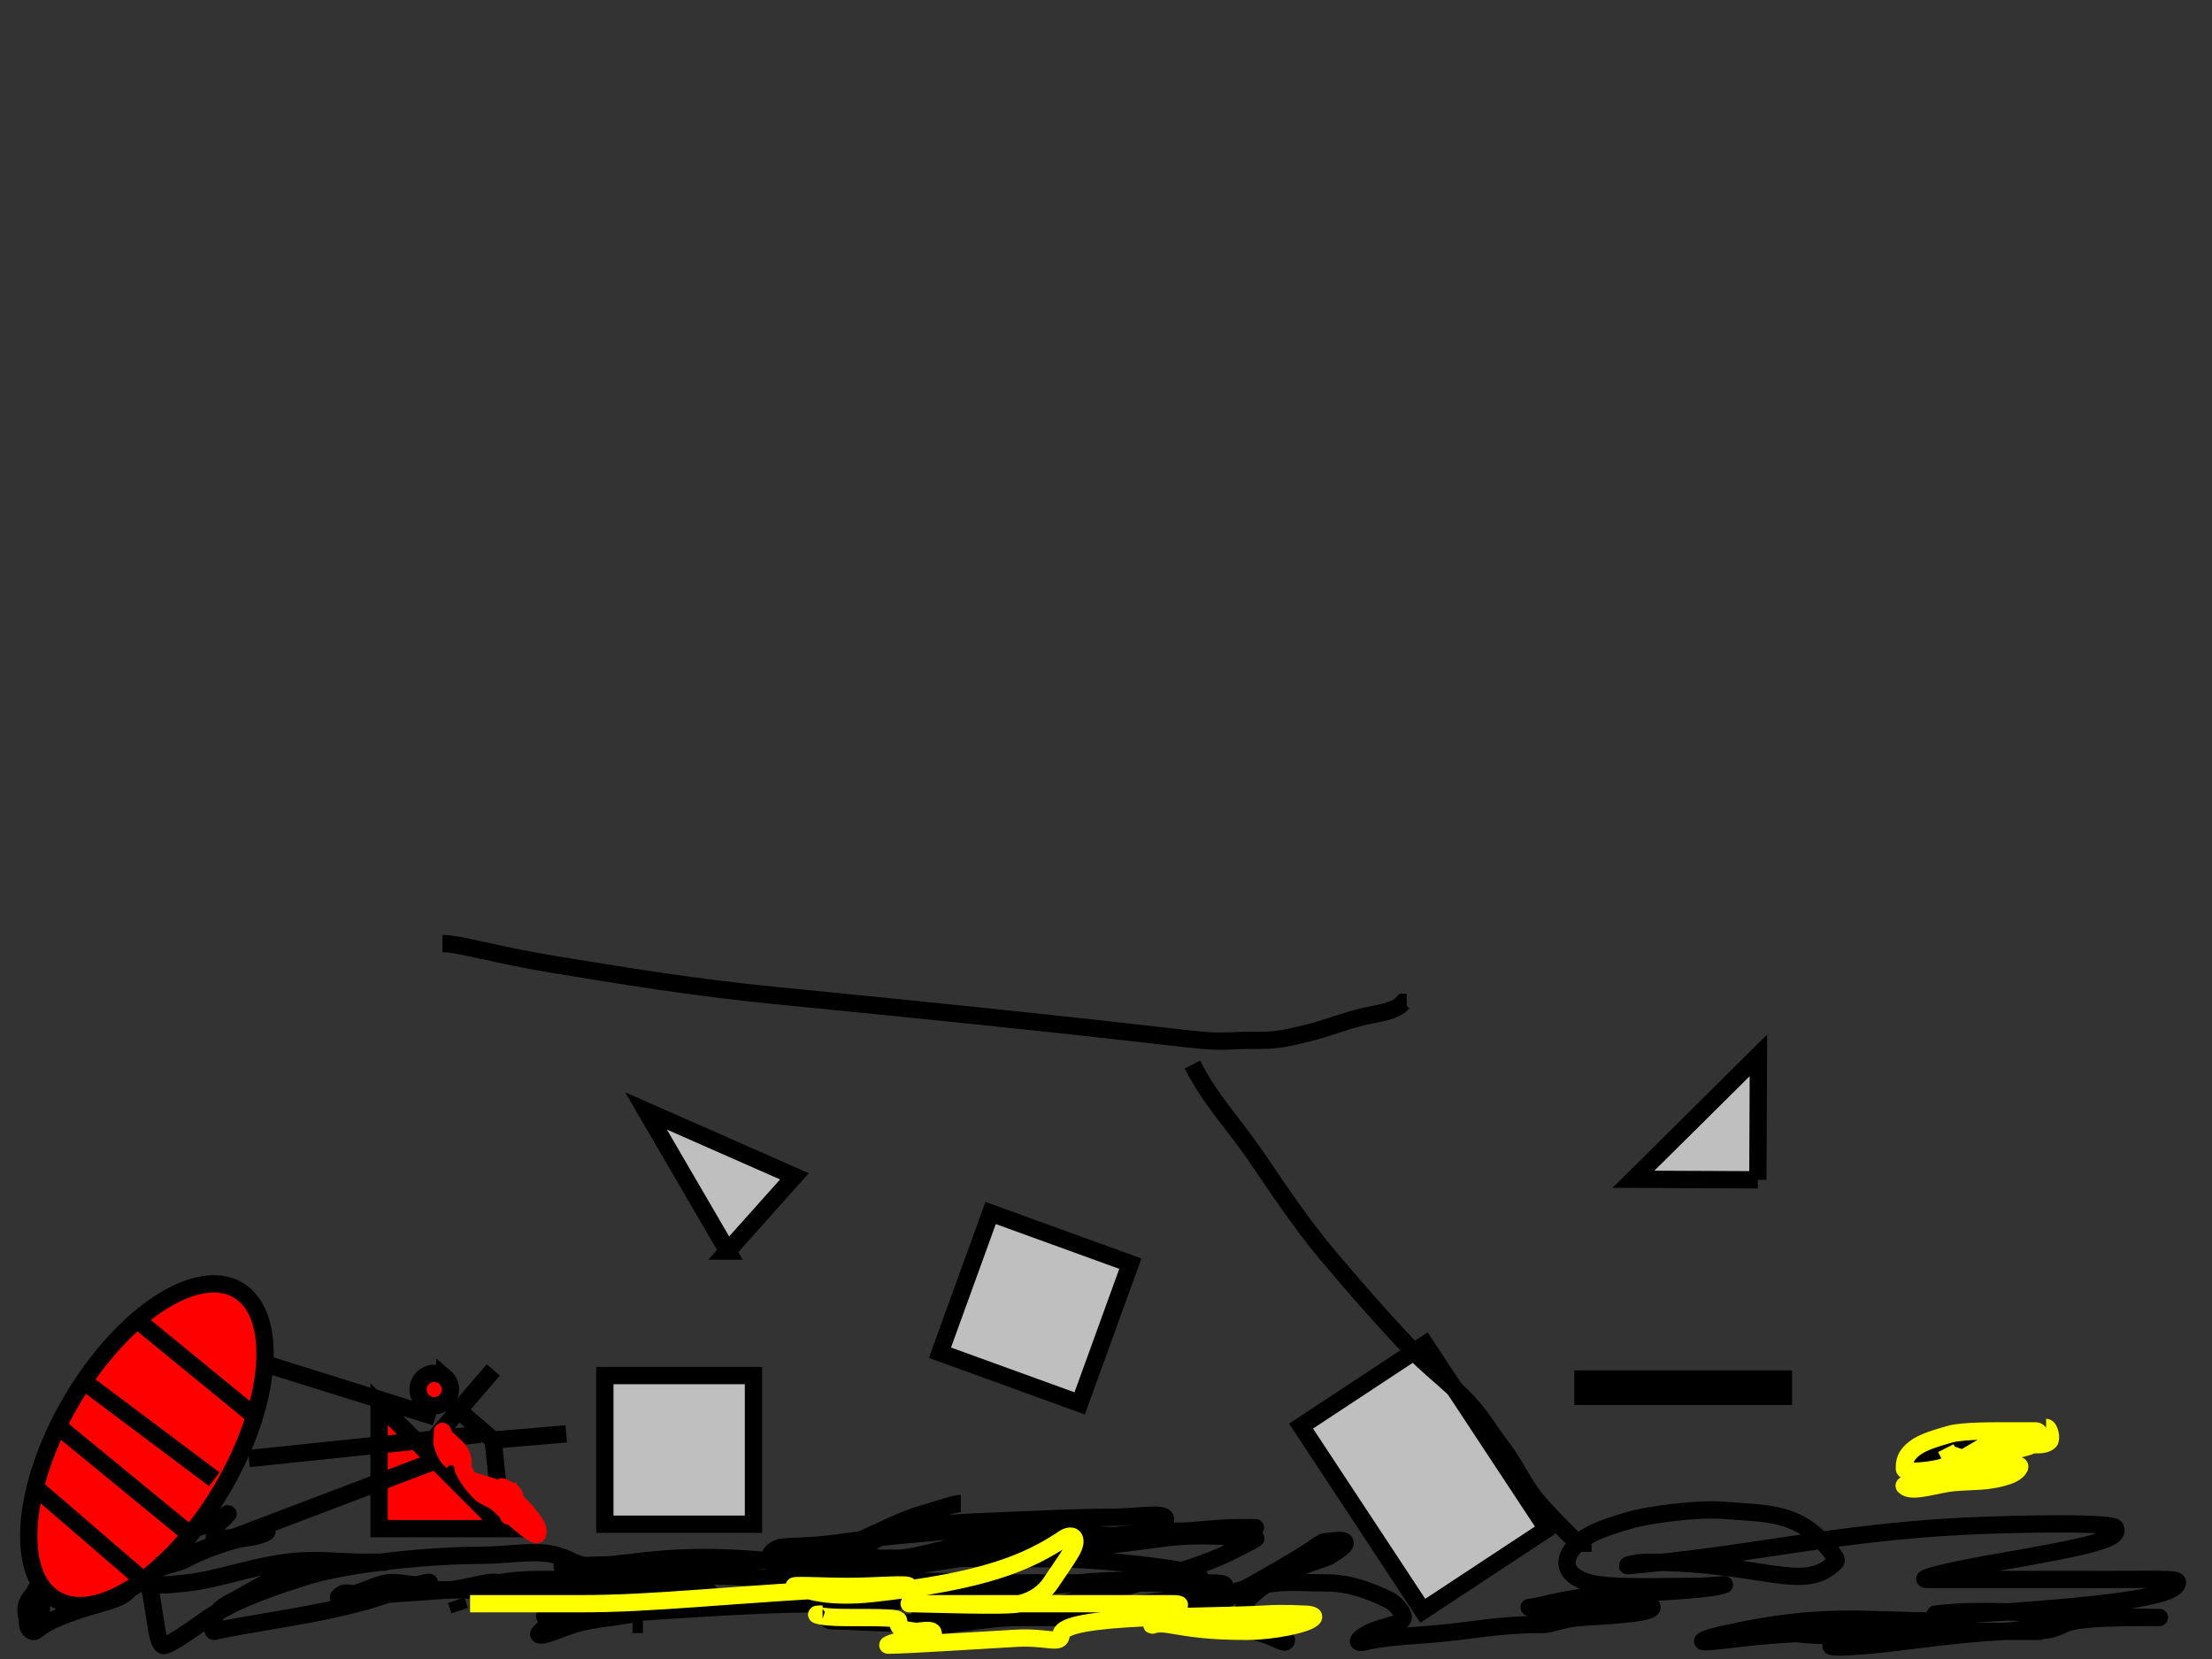 <svg width="640" height="480" xmlns="http://www.w3.org/2000/svg">
 <rect width="100%" height="100%" fill="#333333" stroke="none"/>
 <!-- Created with SVG-edit - http://svg-edit.googlecode.com/ -->
 <g>
  <title>Layer 1</title>
  <rect id="svg_8" height="43" width="43" y="398" x="175" stroke-linecap="null" stroke-linejoin="null" stroke-width="5" stroke="#000000" fill="#bfbfbf"/>
  <rect transform="rotate(56.611 412,427.5) " id="svg_9" height="43" width="64" y="406" x="380" stroke-linecap="null" stroke-linejoin="null" stroke-width="5" stroke="#000000" fill="#bfbfbf"/>
  <rect transform="rotate(-70.067 299.5,378.5) " id="svg_10" height="43" width="43" y="357" x="278" stroke-linecap="null" stroke-linejoin="null" stroke-width="5" stroke="#000000" fill="#bfbfbf"/>
  <rect id="svg_11" height="5" width="58" y="399" x="458" stroke-linecap="null" stroke-linejoin="null" stroke-width="5" stroke="#000000" fill="#bfbfbf"/>
  <path id="svg_13" d="m109.685,442.275l0,-36l36,36l-36,0z" stroke-linecap="null" stroke-linejoin="null" stroke-width="5" stroke="#000000" fill="#ff0000"/>
  <path transform="rotate(-89.745 490.685,323.275) " id="svg_14" d="m472.685,341.275l0,-36l36,36l-36,0z" stroke-linecap="null" stroke-linejoin="null" stroke-width="5" stroke="#000000" fill="#bfbfbf"/>
  <path transform="rotate(-48.226 203.555,336.294) " id="svg_15" d="m189.055,358.607l14.5,-44.625l14.5,44.625l-29,0z" stroke-linecap="null" stroke-linejoin="null" stroke-width="5" stroke="#000000" fill="#bfbfbf"/>
  <path d="m278,435c-2,0 -5.814,1.549 -11,3c-5.858,1.639 -12,5 -19,8c-7,3 -12.938,5.498 -19,6c-3.986,0.33 -5.293,0.707 -6,0c-0.707,-0.707 -0.613,-2.918 2,-4c1.848,-0.765 4.027,-0.34 12,-1c6.062,-0.502 13.876,-1.997 26,-3c7.973,-0.66 19,-2 27,-2c9,0 15,-2 17,-2c2,0 0.902,0.824 -1,2c-0.851,0.526 -4.053,0.54 -6,1c-2.176,0.514 -4,1 -5,1c-1,0 -2,0 -4,0c-1,0 -2.712,0.982 -8,2c-3.928,0.756 -10.08,2.311 -13,3c-4.353,1.027 -8,2 -13,2c-4,0 -11.507,-2.121 -11,1c0.481,2.961 8.103,1.281 16,0c9.364,-1.52 21.893,-3.997 36,-5c12.967,-0.922 30,-4 43,-4c11,0 17,-1 22,-1c1,0 -1,0 -5,0c-6,0 -14.027,1.13 -28,2c-16.093,1.002 -32,4 -46,6c-14,2 -25,4 -31,4c-4,0 -6,0 -6,-1c0,-2 2.707,-6.805 10,-9c10.706,-3.222 20.011,-3.46 33,-4c12.031,-0.5 22,-1 31,-1c8,0 14.586,-1.414 16,0c0.707,0.707 -0.053,1.54 -2,2c-2.176,0.514 -3.549,1.955 -7,3c-3.828,1.159 -10.02,-0.495 -16,0c-6.062,0.502 -12.16,-0.379 -18,1c-4.353,1.027 -7,2 -7,3c0,3 9,0 17,0c11,0 21.699,-1.487 33,-3c10.903,-1.46 22,0 26,0c1,0 0.193,0.358 -7,4c-8.787,4.449 -23,8 -37,12c-14,4 -29.893,6.997 -44,8c-17.955,1.276 -27,0 -33,0c-2,0 -3,0 -3,-2c0,-1 0.703,-2.541 4,-4c3.771,-1.668 8.908,-1.496 13,-2c3.97,-0.489 7.172,1.159 11,0c3.451,-1.045 4,-2 6,-2c1,0 0.08,0.168 -4,2c-4.913,2.206 -15,3 -29,3c-16,0 -29.037,0.819 -48,2c-16.093,1.002 -27,2 -32,2c-2,0 -3.115,-0.13 -2,-1c4.596,-3.588 11.027,-4.34 19,-5c6.062,-0.502 12,-1 18,-1c5,0 9,0 10,0c1,0 -0.381,-1.913 -5,0c-2.613,1.082 -8.747,3.617 -13,5c-5.785,1.881 -15.215,2.119 -21,4c-4.253,1.383 -8.693,3.541 -10,3c-0.924,-0.383 3.558,-3.519 7,-6c1.814,-1.307 6.885,-3.274 9,-4c4.823,-1.655 8.08,-2.376 12,-4c1.848,-0.765 5,1 5,0c0,-3 -6.549,0.955 -10,2c-4.785,1.449 -7,0 -10,0c-1,0 -1,-2 -1,-3c0,-1 -4,-1 -12,-1c-8,0 -11.712,0.982 -17,2c-1.964,0.378 -3,0 1,0c3,0 5,1 5,0c0,-3 -8.938,0.498 -15,1c-10.963,0.907 -16.816,0.992 -25,2c-3.97,0.489 -7.707,0.707 -7,0c2.121,-2.121 3.086,-0.42 5,-1c3.451,-1.045 5.879,-2.493 9,-3c3.948,-0.641 8.304,1.531 12,0c1.307,-0.541 -2.571,0.007 -11,3c-8.688,3.085 -17.986,5.081 -29,7c-11.985,2.088 -17.647,2.973 -22,4c-0.973,0.23 -1.192,-5.345 4,-8c6.781,-3.467 10.814,-6.549 16,-8c5.858,-1.639 9.757,-1.987 16,-3c4.935,-0.801 9,-1 13,-1c1,0 -1,0 -6,0c-6,0 -14.071,-1.062 -22,0c-11.301,1.513 -19.836,4.994 -29,6c-7.952,0.873 -13.462,1.153 -11,-2c2.537,-3.25 7.882,-3.19 11,-5c3.868,-2.245 12.908,-5.496 17,-6c4.963,-0.611 7,-2 6,-2c-4,0 -9,2 -11,2c-3,0 -4,1 -4,0c0,-1 0.186,-3.693 2,-5c1.147,-0.827 1.293,-1.293 2,-2c0.707,-0.707 -2.077,1.731 -6,3c-5.124,1.657 -6.926,3.498 -12,4c-1.99,0.197 -3,0 -3,3c0,2 -2,2 -2,3c0,2 -0.693,3.459 -2,4c-1.848,0.765 -2.293,0.293 -3,1c-0.707,0.707 0.447,2.106 0,3c-2.236,4.472 -9.572,4.266 -21,9c-5.387,2.231 -5.693,3.459 -7,4c-0.924,0.383 -2,-1 -2,-2c0,-3 -1.58,-4.784 1,-8c1.399,-1.744 1.293,-2.293 2,-3c0.707,-0.707 1,1 1,4c0,2 0.176,6.486 -2,7c-0.973,0.23 -2,0 -2,-1c0,-3 0.416,-4.761 2,-8c1.389,-2.841 2.207,-3.813 4,-6c2.286,-2.788 7.154,-7.051 10,-8c4.743,-1.581 11,-6 12,-6c3,0 4.496,4.908 5,9c0.367,2.978 2.039,7.077 3,13c1.52,9.364 1.586,11.586 3,13c0.707,0.707 5,-2 12,-7c7,-5 16.09,-8.697 30,-13c12.084,-3.738 36,-6 50,-6c8,0 16.257,-1.739 22,0c3.451,1.045 4.076,1.617 5,2c1.307,0.541 5,2 14,2c5,0 8.414,0.586 7,2c-0.707,0.707 -8,-3 -14,-3c-6,0 -9,0 -10,0c-1,0 -0.46,1.469 7,3c9.796,2.011 24,0 37,0c14,0 48,4 48,0c0,-3 -8.699,-1.487 -20,-3c-39.646,-5.309 -51,0 -64,0c-6,0 -9,0 -5,0c8,0 20.973,-1 77,-2c20.997,-0.375 43,0 61,0c16,0 36.025,2.881 41,4c4.023,0.905 2,3 -4,3c-8,0 -32,0 -46,0c-16,0 -40.315,-1.565 -49,1c-4.289,1.267 -1,2 9,2c11,0 42.762,-1.492 57,-3c15.911,-1.686 27,0 38,0c6,0 6,1 -2,3c-8,2 -19.989,3.07 -33,5c-13.989,2.075 -49,-3 -49,2c0,5 15,0 29,0c43,0 54,0 60,0c2,0 2.707,-0.707 2,0c-1.414,1.414 -1,3 0,3c1,0 1.019,0.606 5,1c5.074,0.502 9.293,3.707 10,3c1.414,-1.414 -4.222,-2.856 -9,-7c-1.689,-1.465 -2.459,-1.693 -3,-3c-0.383,-0.924 2.699,-4.451 7,-7c10.394,-6.161 15.31,-6.337 18,-8c3.609,-2.23 4.707,-3.293 4,-4c-0.707,-0.707 -4,0 -5,0c-1,0 -1.705,0.346 -4,2c-5.442,3.922 -27.408,15.955 -35,20c-7.541,4.017 -6.264,0.508 -1,-2c21.134,-10.068 28,-8 40,-8c6,0 12,2 18,5c2,1 4.23,4.027 4,5c-0.514,2.176 -4.289,2.049 -9,4c-3.331,1.38 -5.893,3.919 -2,3c4.353,-1.027 9.02,-1.433 17,-2c14.107,-1.003 20,-3 35,-3c1,0 6.01,-1.716 10,-2c7.053,-0.501 21,-1 21,-3c0,-1 -7,0 -15,0c-20,0 -21.985,0.244 -20,0c4.092,-0.504 11.978,-3.5 29,-4c4.998,-0.147 20.647,-0.973 25,-2c4.866,-1.149 0,0 -8,0c-9,0 -23.201,0.54 -29,-1c-7.792,-2.069 -8.123,-6.877 -4,-11c4.123,-4.123 11.077,-5.731 15,-7c5.124,-1.657 20.027,-3.66 28,-3c12.124,1.003 21.24,0.217 30,11c1.994,2.454 2.707,3.293 2,4c-9.192,9.192 -21,0 -54,0c-4,0 -6.996,1.087 -6,1c34.394,-3.011 54.734,-8.494 90,-11c15.96,-1.134 50.056,-1.763 51,0c1.701,3.179 -5.972,5.162 -34,10c-11.988,2.069 -25,5 -20,5c8,0 33,0 46,0c23,0 26.325,-0.376 26,1c-0.727,3.078 -10.72,5.994 -59,9c-5.988,0.373 -11.994,0.109 -11,0c9.164,-1.006 14.929,-1.001 36,0c7.991,0.38 24,1 28,1c2,0 0,0 -4,0c-15,0 -20.47,0.735 -23,2c-6.325,3.162 -9,1 -10,1c-1,0 -2.009,0.707 -7,1c-17.088,1.002 -27.865,2.996 -39,4c-14.939,1.347 -14,0 -3,-2c11,-2 33,-2 41,-2c6,0 14,0 10,0c-10,0 -32,0 -43,0c-37,0 -46,3 -53,3c-1,0 -0.251,-0.806 5,-2c29.319,-6.665 41,-4 62,-4c1,0 -4.699,1.487 -16,3c-19.823,2.655 -26,0 -29,0l1,0l3,0l4,0" id="svg_18" stroke-linecap="null" stroke-linejoin="null" stroke-width="5" stroke="#000000" fill="none"/>
  <line id="svg_21" y2="463" x2="132" y1="466" x1="133" stroke-linecap="null" stroke-linejoin="null" stroke-width="5" stroke="null" fill="none"/>
  <line id="svg_22" y2="470" x2="186" y1="470" x1="183" stroke-linecap="null" stroke-linejoin="null" stroke-width="5" stroke="null" fill="none"/>
  <path d="m109,460c2,0 12,0 23,0c11,0 22,0 38,0c11,0 22,0 28,0l2,0l1,0" id="svg_23" stroke-linecap="null" stroke-linejoin="null" stroke-width="5" stroke="null" fill="none"/>
  <polyline id="svg_24" points="300,458 300,458 " stroke-linecap="round" stroke-linejoin="null" stroke-width="5" stroke="null" fill="none"/>
  <path d="m128,273c5,0 15.108,3.234 32,6c19.161,3.138 40.032,6.643 64,9c97.153,9.555 112.865,11.996 124,13c5.976,0.539 10,0 13,0c1,0 2,0 4,0c5,0 8.647,-0.973 13,-2c5.84,-1.379 10.471,-3.459 17,-5c2.92,-0.689 7,-1 10,-3l1,-1l1,0" id="svg_25" stroke-linecap="null" stroke-linejoin="null" stroke-width="5" stroke="null" fill="none"/>
  <path d="m345,308c5,10 11.856,17.098 18,26c4.887,7.08 12.743,19.211 21,29c7.764,9.205 14.739,17.239 23,26c6.791,7.203 12.165,10.679 18,17c3.955,4.284 6.389,8.656 9,12c3.588,4.596 6.063,9.832 9,14c3.359,4.766 13,14 14,15l1,1l0,1" id="svg_27" stroke-linecap="null" stroke-linejoin="null" stroke-width="5" stroke="null" fill="none"/>
  <path d="m136,464c2,0 14,0 32,0c22,0 39.801,-2.496 87,-5c5.992,-0.318 8,1 8,0c0,-1 -9,0 -18,0c-6,0 -16.914,-0.58 -15,0c3.451,1.045 9.086,3.551 23,2c31.585,-3.522 44.198,-8.766 55,-16c1.175,-0.787 3,-1 3,1c0,2 -1.856,4.349 -7,12c-1.765,2.624 -4.647,4.973 -9,6c-3.893,0.919 -27,0 -31,0c-2,0 -1,0 2,0c2,0 8,0 29,0c14,0 38,0 44,0c4,0 1.814,0.693 0,2c-3.442,2.481 -3.693,3.459 -5,4c-1.848,0.765 0.052,-0.641 4,0c6.243,1.013 11,2 23,2c7,0 17.824,-2.098 19,-4c0.526,-0.851 -2,-1 -3,-1c-1,0 -5.01,-0.351 -11,0c-17.088,1.002 -59,0 -59,6c0,3 -3.958,0.499 -13,1c-7.988,0.442 -32,2 -37,2c-1,0 4.026,-1.68 6,-2c3.121,-0.507 6.77,-0.027 7,-1c0.514,-2.176 -4.008,-0.878 -5,-1c-4.092,-0.504 -5.514,-0.824 -5,-3c0.23,-0.973 -4,-1 -15,-1c-8,0 -10,-1 -8,-1l1,0" id="svg_28" stroke-linecap="null" stroke-linejoin="null" stroke-width="5" stroke="#ffff00" fill="none"/>
  <path d="m592,413c1,0 1.707,3.293 1,4c-0.707,0.707 -2,1 -3,1c-1,0 -3,0 -4,0c-1,0 -3,0 -6,0c-1,0 -2,0 -3,0c-1,0 -2.769,0.303 -4,1c-3.588,2.031 -7.712,4.982 -13,6c-3.928,0.756 -9,1 -9,0c0,-2 0.135,-3.811 3,-6c2.513,-1.919 6.549,-2.955 10,-4c3.828,-1.159 14,-1 19,-1c1,0 3,0 6,0c1,0 1.383,1.076 1,2c-1.082,2.613 -4.16,2.746 -9,4c-9.966,2.583 -13,6 -14,6c-1,0 1.648,-0.973 6,-2c5.839,-1.379 9,0 11,0c1,0 0,2 -3,3c-6,2 -10.029,1.409 -16,2c-5.074,0.502 -11.879,3.121 -14,1c-0.707,-0.707 4,-1 9,-1c8,0 16,-2 19,-2c1,0 0,0 -3,-1c-3,-1 -6,-3 -8,-4l-3,-1l-1,0l-1,-2" id="svg_29" stroke-linecap="null" stroke-linejoin="null" stroke-width="5" stroke="#ffff00" fill="#000000"/>
  <path transform="rotate(-49.323 138.02,412.66) " id="svg_30" d="m122.588,405.613l30.866,0m-15.363,13.248l15.081,14.799m-15.081,-14.94l-14.094,14.94m14.024,-32.557l0,17.617m4.685,-22.375c0,2.588 -2.098,4.685 -4.685,4.685c-2.588,0 -4.686,-2.097 -4.686,-4.685c0,-2.588 2.098,-4.685 4.686,-4.685c2.587,0 4.685,2.097 4.685,4.685z" stroke-linecap="null" stroke-linejoin="null" stroke-width="5" stroke="#000000" fill="#ff0000"/>
  <ellipse transform="rotate(-59.47 42.5,418) " ry="25.241" rx="51.935" id="svg_32" cy="418" cx="42.5" stroke-linecap="null" stroke-linejoin="null" stroke-width="5" stroke="#000000" fill="#ff0000"/>
  <line id="svg_33" y2="456" x2="40" y1="431" x1="11" stroke-linecap="null" stroke-linejoin="null" stroke-width="5" stroke="#000000" fill="none"/>
  <line id="svg_34" y2="444" x2="55" y1="412" x1="16" stroke-linecap="null" stroke-linejoin="null" stroke-width="5" stroke="#000000" fill="none"/>
  <line id="svg_35" y2="410" x2="74" y1="383" x1="41" stroke-linecap="null" stroke-linejoin="null" stroke-width="5" stroke="#000000" fill="none"/>
  <line id="svg_36" y2="428" x2="62" y1="401" x1="26" stroke-linecap="null" stroke-linejoin="null" stroke-width="5" stroke="#000000" fill="none"/>
  <line id="svg_37" y2="410" x2="126" y1="395" x1="78" stroke-linecap="null" stroke-linejoin="null" stroke-width="5" stroke="#000000" fill="none"/>
  <line id="svg_38" y2="415" x2="139" y1="422" x1="72" stroke-linecap="null" stroke-linejoin="null" stroke-width="5" stroke="#000000" fill="none"/>
  <line id="svg_39" y2="420" x2="133" y1="453" x1="46" stroke-linecap="null" stroke-linejoin="null" stroke-width="5" stroke="#000000" fill="none"/>
  <path d="m147,429c0,0 0,2 0,4c0,2 0,3 0,5c0,1 0.293,0.707 1,0c0.707,-0.707 1,-1 1,-3c0,-1 0.613,-2.918 -2,-4c-1.848,-0.765 -2.414,-1.414 -1,0c0.707,0.707 4,4 5,5c2,2 2.693,3.186 4,5c0.827,1.147 0.924,3.383 0,3c-2.613,-1.082 -10,-8 -11,-9c-1,-1 -4,-2 -5,-3c-3,-3 -4.459,-5.693 -5,-7c-0.383,-0.924 0.663,-2.31 -1,-5c-0.744,-1.203 -3,-3 -4,-4c-1,-1 -1,-3 -1,-1c0,1 -0.29,2.043 0,3c1.045,3.451 2,4 3,5l0,1" id="svg_40" stroke-linecap="null" stroke-linejoin="null" stroke-width="5" stroke="#ff0000" fill="#ff0000"/>
 </g>
</svg>